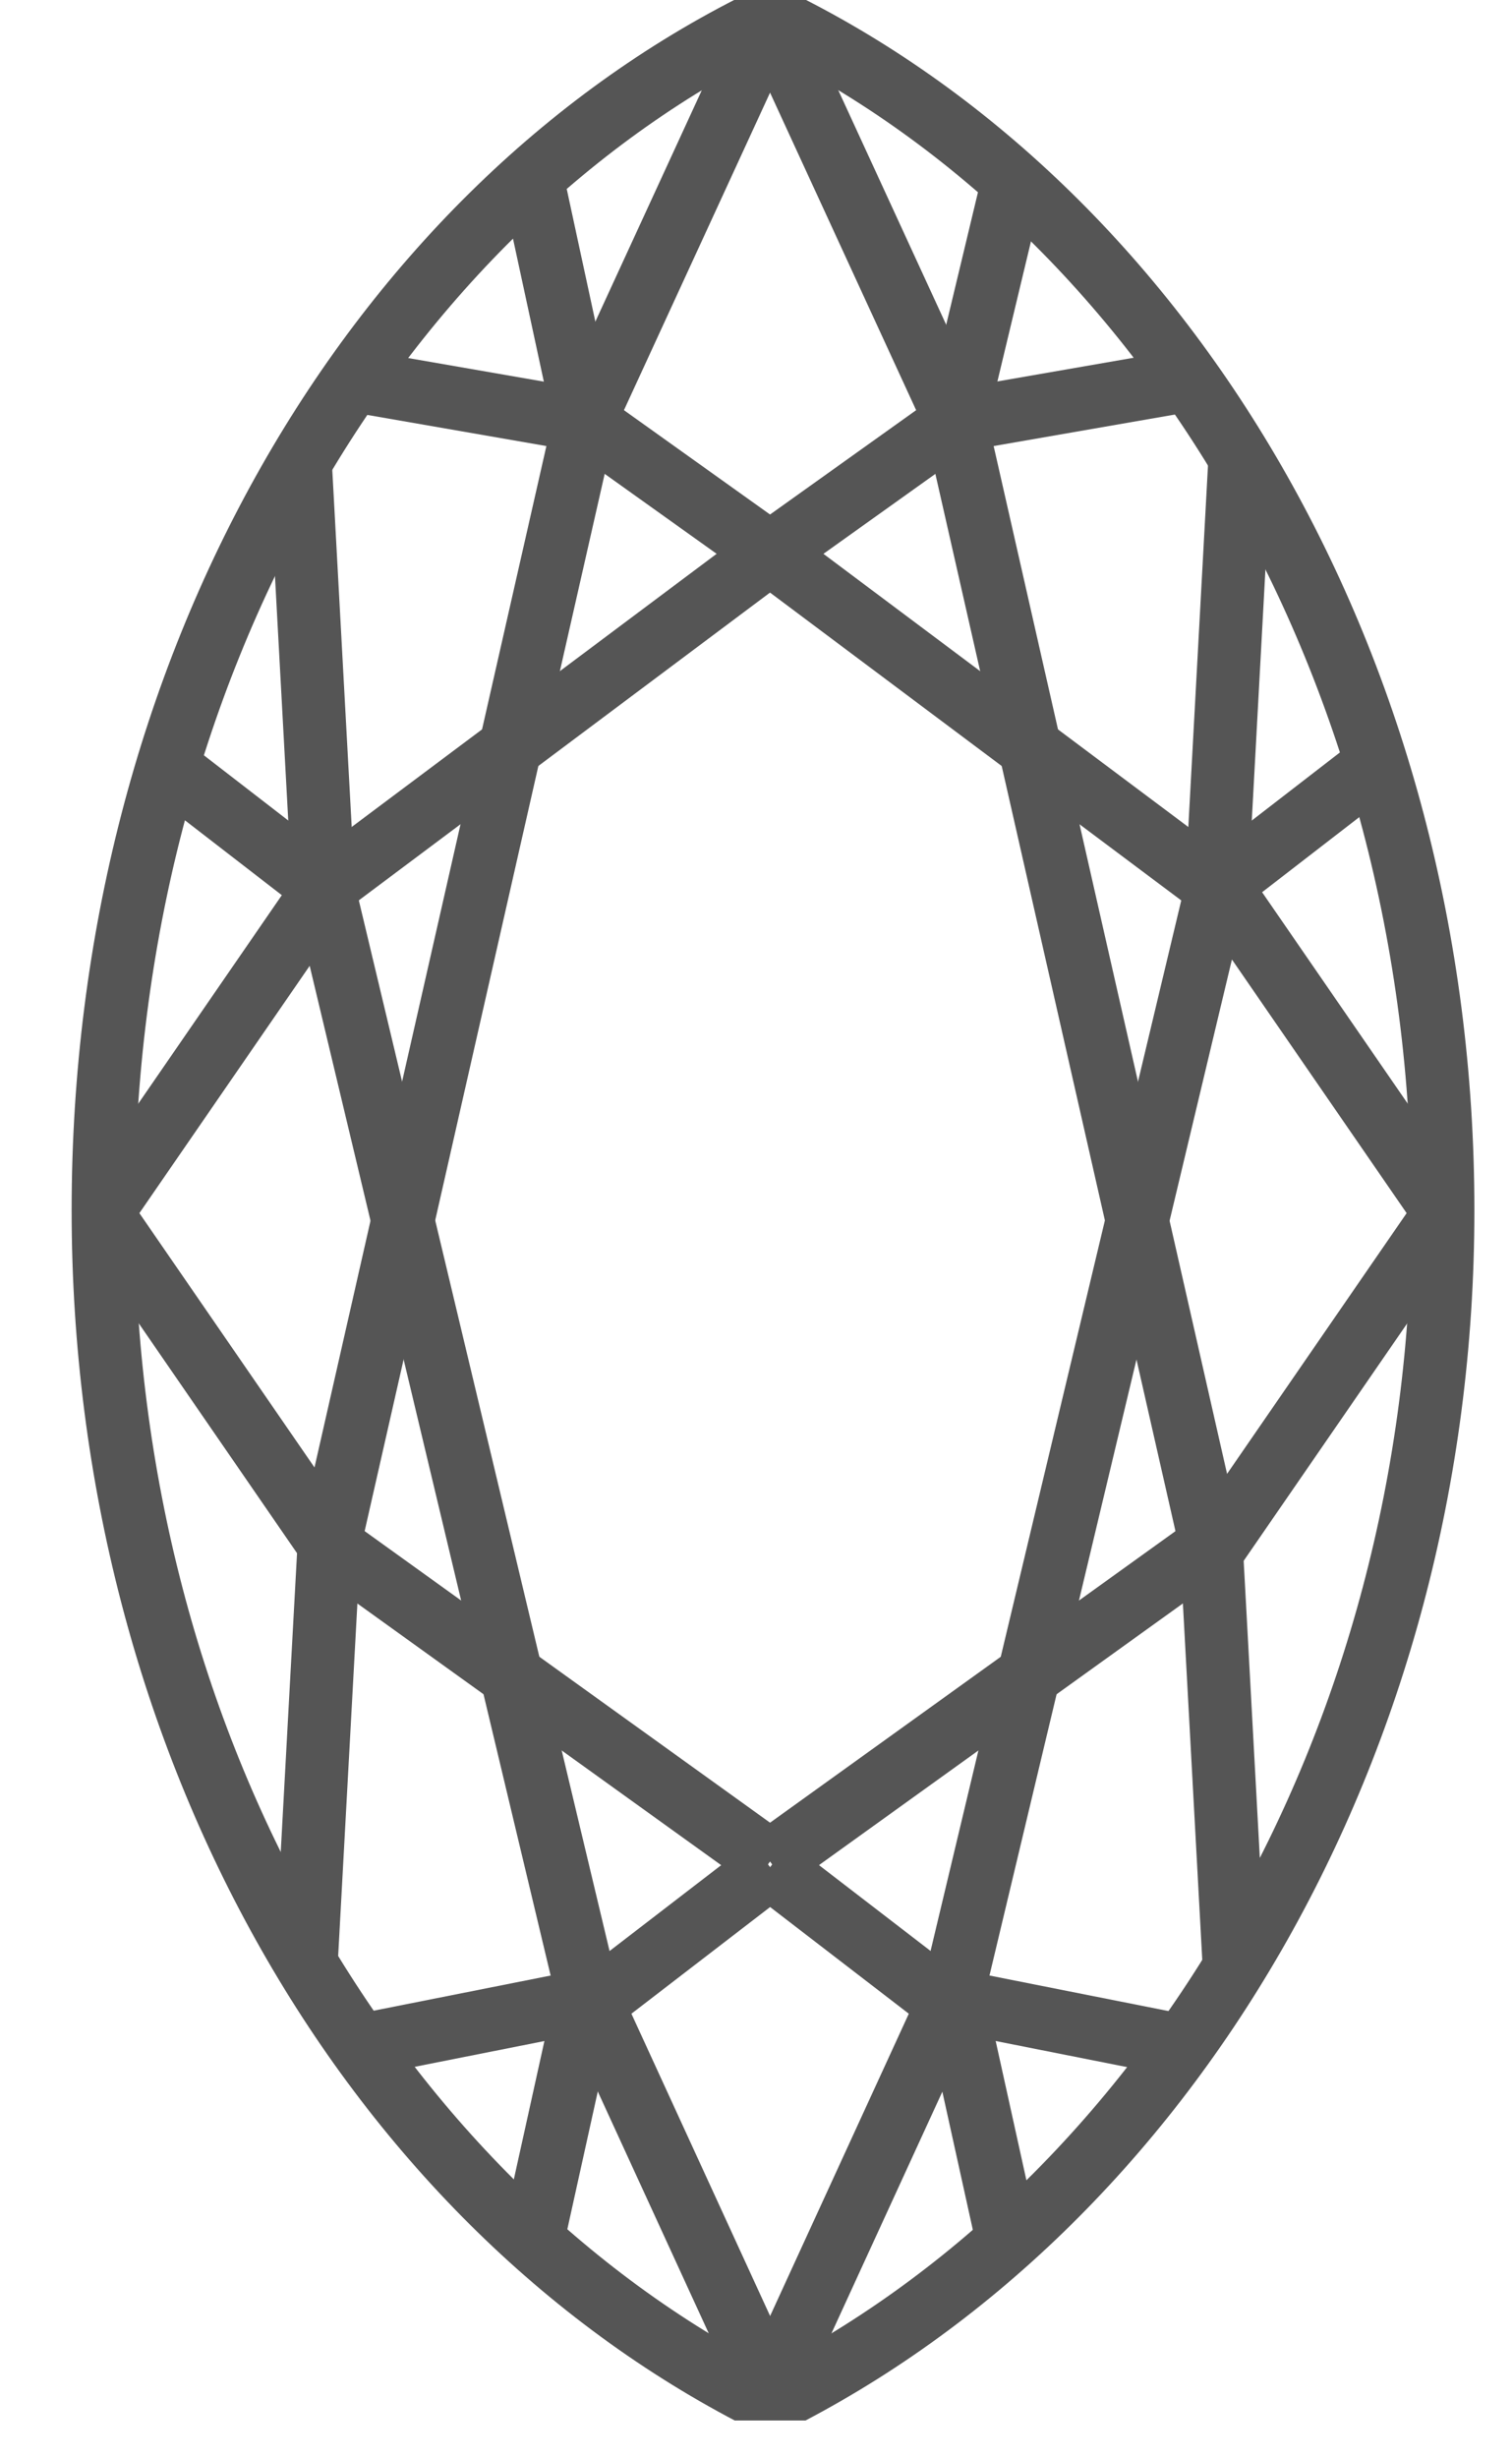 <svg width="24" height="39" viewBox="0 0 24 39" fill="none" xmlns="http://www.w3.org/2000/svg">
<g clip-path="url(#clip0_788_14338)">
<path fill-rule="evenodd" clip-rule="evenodd" d="M12.224 0.274C18.484 3.292 22.903 10.606 22.903 19.2C22.903 27.703 18.484 35.017 12.224 38.126C5.964 35.017 1.637 27.703 1.637 19.2C1.637 10.606 5.964 3.292 12.224 0.274Z" stroke="#555555" stroke-miterlimit="10"/>
<path d="M15.168 6.675L16.089 2.835" stroke="#555555" stroke-miterlimit="10"/>
<path d="M19.312 14.08L21.798 12.16" stroke="#555555" stroke-miterlimit="10"/>
<path d="M15.168 31.817L15.996 35.566" stroke="#555555" stroke-miterlimit="10"/>
<path d="M12.223 0.274L15.169 6.674" stroke="#555555" stroke-miterlimit="10"/>
<path d="M12.223 8.777L15.169 6.674" stroke="#555555" stroke-miterlimit="10"/>
<path d="M19.679 7.314L19.311 14.08M15.168 6.674L18.851 6.034" stroke="#555555" stroke-miterlimit="10"/>
<path d="M22.903 19.292L19.312 24.503M19.312 13.989L22.903 19.2" stroke="#555555" stroke-miterlimit="10"/>
<path d="M18.761 32.457L15.078 31.726M19.221 24.412L19.589 31.177" stroke="#555555" stroke-miterlimit="10"/>
<path d="M15.077 31.726L12.223 37.943" stroke="#555555" stroke-miterlimit="10"/>
<path d="M12.223 8.777L19.311 14.08" stroke="#555555" stroke-miterlimit="10"/>
<path d="M15.168 6.674L19.219 24.503" stroke="#555555" stroke-miterlimit="10"/>
<path d="M19.313 14.08L15.078 31.818" stroke="#555555" stroke-miterlimit="10"/>
<path d="M19.22 24.503L12.223 29.532" stroke="#555555" stroke-miterlimit="10"/>
<path d="M15.077 31.817L12.223 29.623" stroke="#555555" stroke-miterlimit="10"/>
<path d="M9.278 6.675L8.449 2.835" stroke="#555555" stroke-miterlimit="10"/>
<path d="M5.134 14.08L2.648 12.16" stroke="#555555" stroke-miterlimit="10"/>
<path d="M9.278 31.817L8.449 35.566" stroke="#555555" stroke-miterlimit="10"/>
<path d="M12.223 0.274L9.277 6.674" stroke="#555555" stroke-miterlimit="10"/>
<path d="M12.223 8.777L9.277 6.674" stroke="#555555" stroke-miterlimit="10"/>
<path d="M4.766 7.314L5.134 14.08M9.277 6.674L5.594 6.034" stroke="#555555" stroke-miterlimit="10"/>
<path d="M1.637 19.292L5.227 24.503M5.227 13.989L1.637 19.2" stroke="#555555" stroke-miterlimit="10"/>
<path d="M5.688 32.457L9.37 31.726M5.228 24.412L4.859 31.177" stroke="#555555" stroke-miterlimit="10"/>
<path d="M9.371 31.726L12.225 37.943" stroke="#555555" stroke-miterlimit="10"/>
<path d="M12.222 8.777L5.133 14.08" stroke="#555555" stroke-miterlimit="10"/>
<path d="M9.277 6.674L5.227 24.503" stroke="#555555" stroke-miterlimit="10"/>
<path d="M5.133 14.08L9.368 31.817" stroke="#555555" stroke-miterlimit="10"/>
<path d="M5.227 24.503L12.223 29.532" stroke="#555555" stroke-miterlimit="10"/>
<path d="M9.371 31.817L12.225 29.623" stroke="#555555" stroke-miterlimit="10"/>
</g>
<defs>
<clipPath id="clip0_788_14338">
<rect width="23.2" height="38.4" fill="white" transform="translate(0.801)"/>
</clipPath>
</defs>
</svg>
